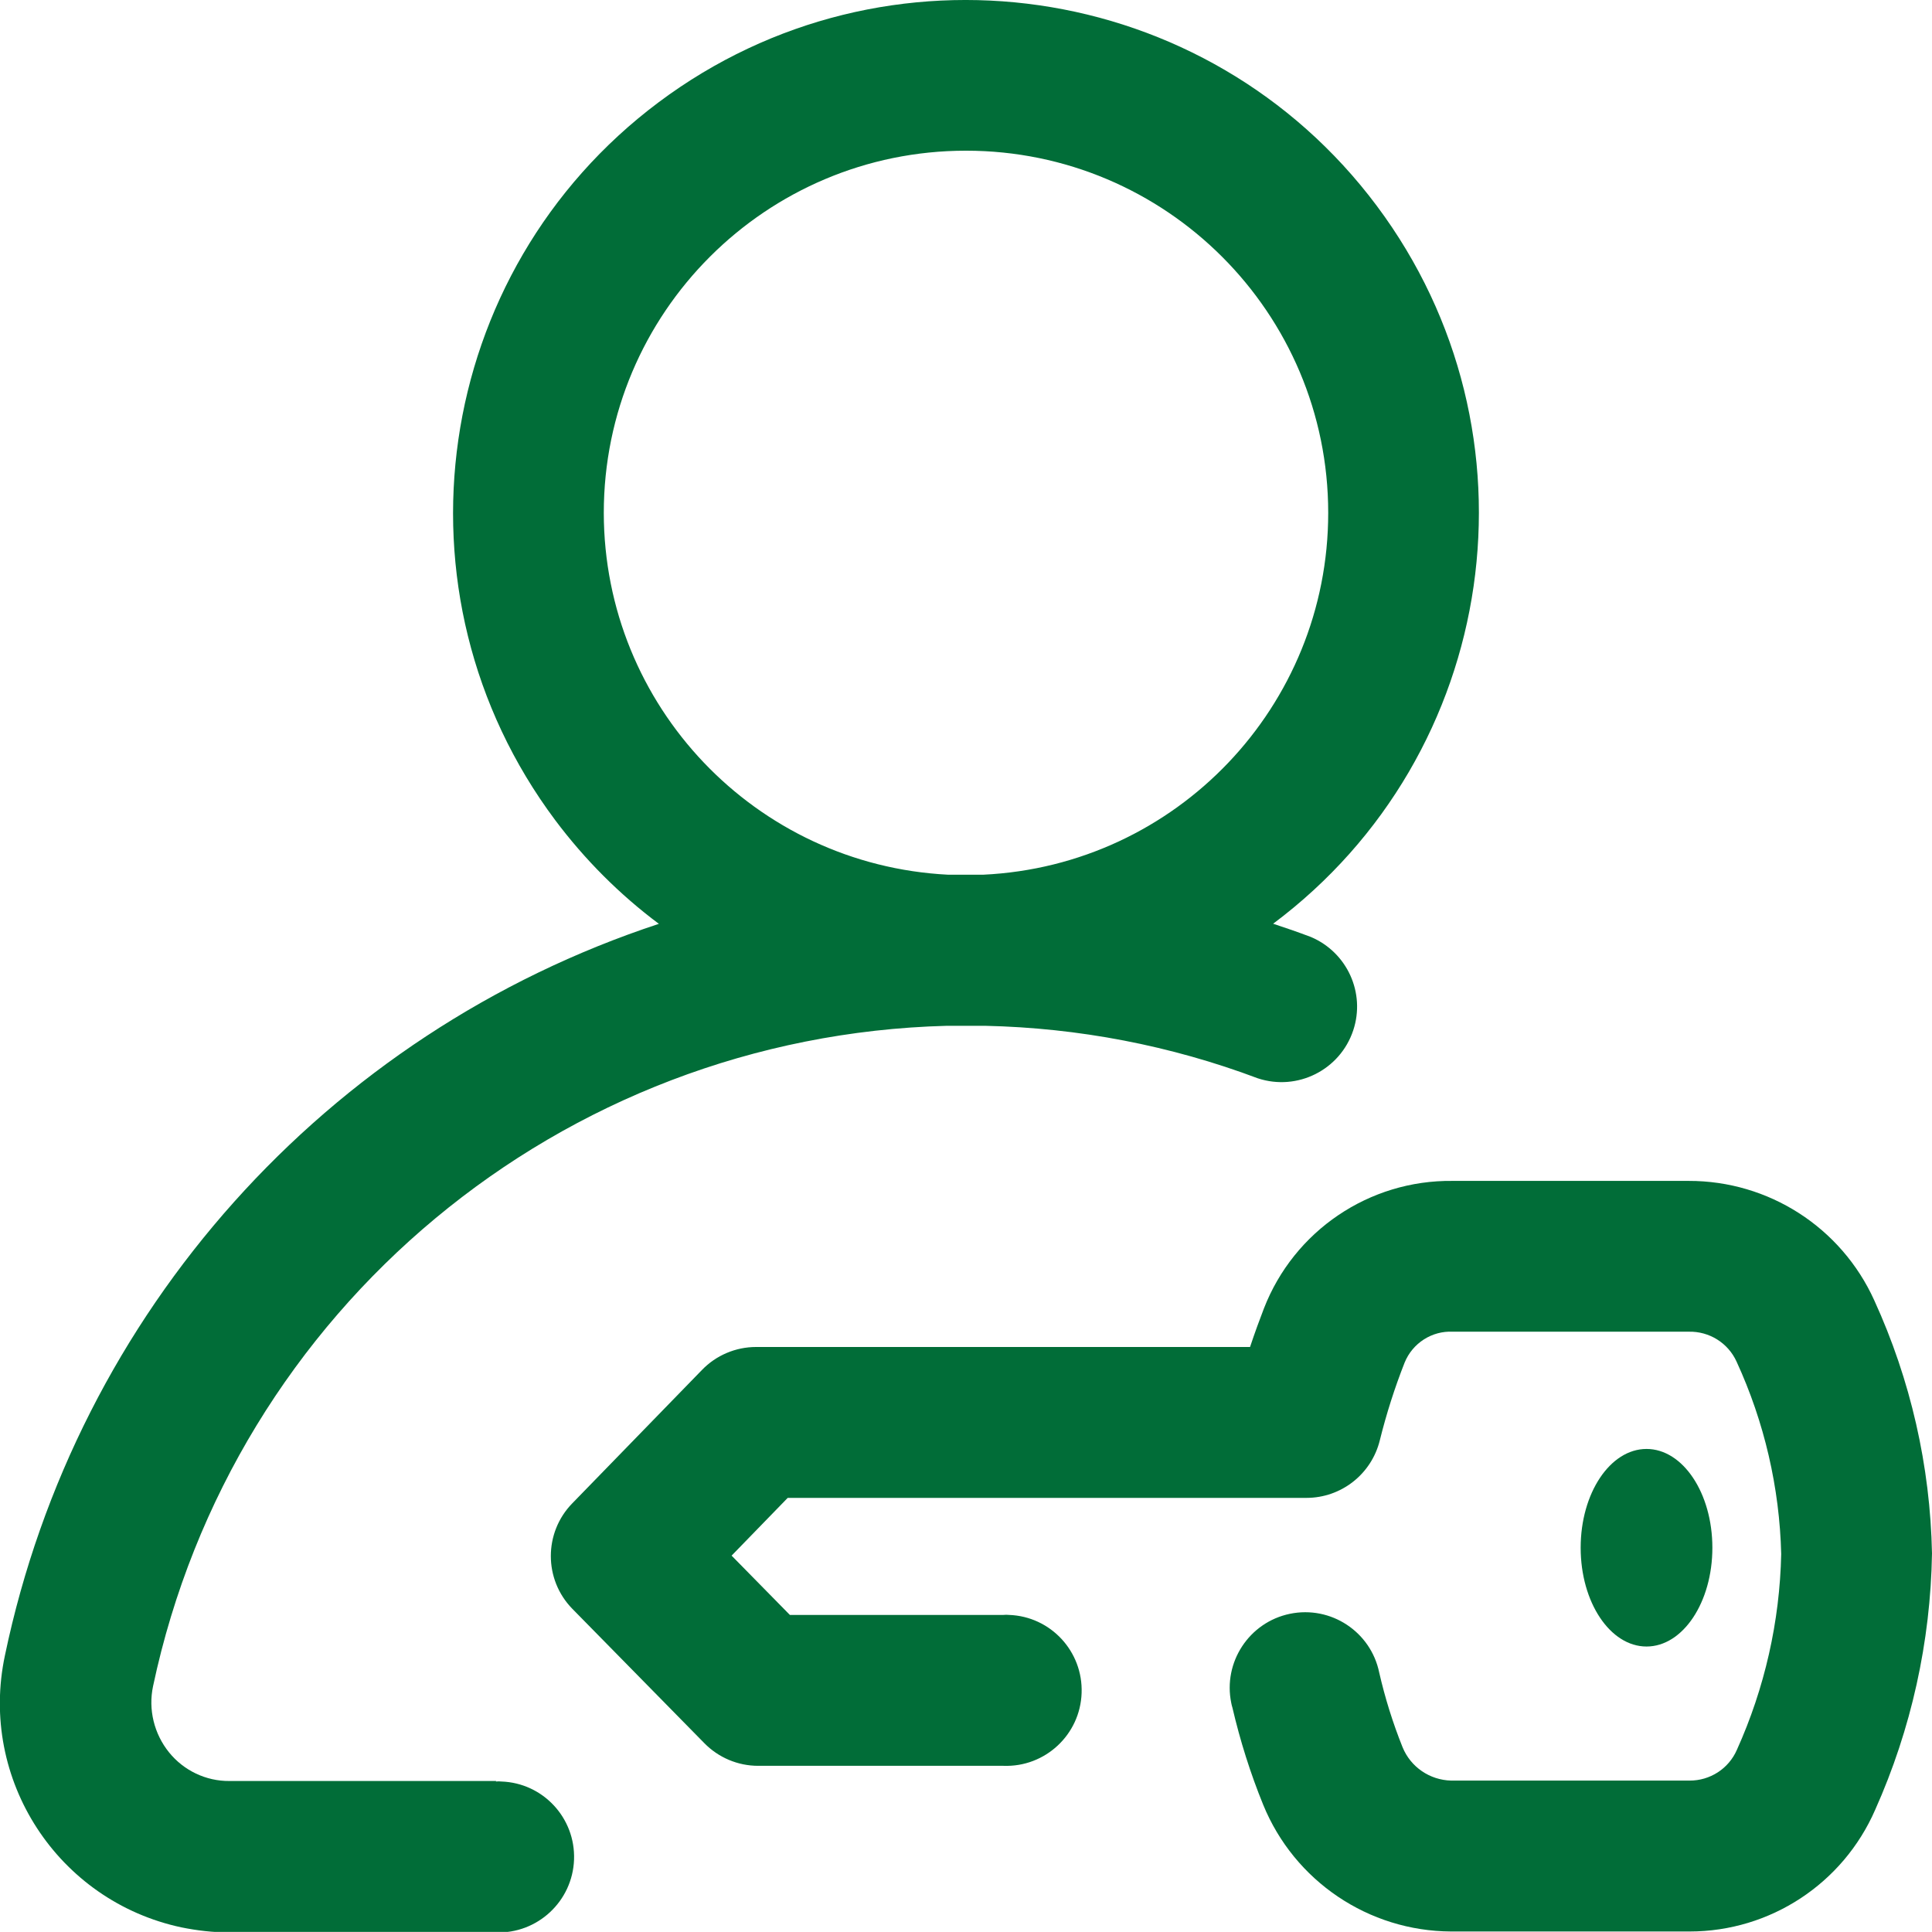 <?xml version="1.0" encoding="utf-8"?>
<!-- Generator: Adobe Illustrator 16.0.0, SVG Export Plug-In . SVG Version: 6.00 Build 0)  -->
<!DOCTYPE svg PUBLIC "-//W3C//DTD SVG 1.1//EN" "http://www.w3.org/Graphics/SVG/1.1/DTD/svg11.dtd">
<svg version="1.1" id="Capa_1" xmlns="http://www.w3.org/2000/svg" xmlns:xlink="http://www.w3.org/1999/xlink" x="0px" y="0px"
	 width="18.834px" height="18.833px" viewBox="0 0 18.834 18.833" enable-background="new 0 0 18.834 18.833" xml:space="preserve">
<g id="Grupo_55" transform="translate(-264 -52.604)">
	<g id="login" transform="translate(264 52.604)">
		<g id="Grupo_52" transform="translate(0)">
			<g id="Grupo_51" transform="translate(0)">
				<path id="Trazado_304" fill="#016D38" d="M4.837,17.362h-2.6c-0.229,0.002-0.446-0.102-0.589-0.279
					c-0.146-0.181-0.204-0.418-0.156-0.645c0.78-3.677,3.979-6.339,7.737-6.438c0.062,0,0.125,0,0.187,0s0.126,0,0.189,0
					c0.908,0.02,1.807,0.192,2.657,0.512c0.386,0.127,0.802-0.082,0.93-0.468c0.121-0.364-0.059-0.76-0.413-0.91
					c-0.122-0.046-0.245-0.089-0.368-0.129c2.211-1.653,2.664-4.787,1.01-6.999c-1.653-2.211-4.787-2.664-6.999-1.01
					C4.211,2.65,3.759,5.784,5.413,7.996c0.287,0.383,0.627,0.724,1.01,1.01c-3.246,1.069-5.676,3.787-6.375,7.132
					c-0.257,1.207,0.514,2.394,1.721,2.651c0.152,0.031,0.308,0.049,0.464,0.049h2.6c0.406,0.015,0.748-0.303,0.763-0.709
					c0.015-0.406-0.302-0.748-0.708-0.762c-0.018-0.002-0.036-0.002-0.054,0L4.837,17.362z M5.886,5c0-1.95,1.581-3.531,3.531-3.531
					c1.95,0,3.531,1.581,3.531,3.531c0,1.885-1.48,3.437-3.362,3.527H9.414H9.242C7.363,8.431,5.888,6.881,5.886,5z"/>
				<path id="Trazado_305" fill="#016D38" d="M18.271,12.676c-0.322-0.711-1.03-1.166-1.81-1.164h-2.3
					c-0.813-0.01-1.546,0.486-1.84,1.244c-0.039,0.101-0.086,0.228-0.135,0.375H7.371c-0.199,0-0.39,0.081-0.528,0.224l-1.264,1.3
					c-0.279,0.286-0.279,0.742,0,1.028l1.287,1.31c0.138,0.141,0.327,0.221,0.525,0.221h2.391c0.406,0.015,0.748-0.303,0.762-0.709
					c0.015-0.406-0.302-0.748-0.708-0.762c-0.018-0.002-0.036-0.002-0.054,0H7.7l-0.568-0.578l0.547-0.563h5.057
					c0.339,0,0.634-0.232,0.715-0.561c0.064-0.258,0.145-0.512,0.242-0.758c0.077-0.189,0.265-0.311,0.469-0.301h2.3
					c0.2-0.005,0.384,0.109,0.467,0.292c0.271,0.589,0.419,1.228,0.435,1.875c-0.014,0.659-0.161,1.308-0.432,1.909
					c-0.08,0.184-0.262,0.301-0.462,0.3h-2.323c-0.209-0.005-0.395-0.132-0.474-0.325c-0.095-0.237-0.171-0.48-0.228-0.729
					c-0.082-0.398-0.472-0.654-0.87-0.572s-0.654,0.473-0.572,0.87c0.003,0.015,0.006,0.029,0.011,0.044
					c0.075,0.322,0.175,0.64,0.3,0.947c0.304,0.745,1.028,1.233,1.833,1.236h2.324c0.785,0,1.495-0.466,1.809-1.186
					c0.352-0.787,0.54-1.638,0.554-2.5C18.817,14.292,18.626,13.452,18.271,12.676z"/>
				<ellipse id="Elipse_19" fill="#016D38" cx="16.051" cy="15.088" rx="0.642" ry="0.963"/>
			</g>
		</g>
	</g>
</g>
</svg>
